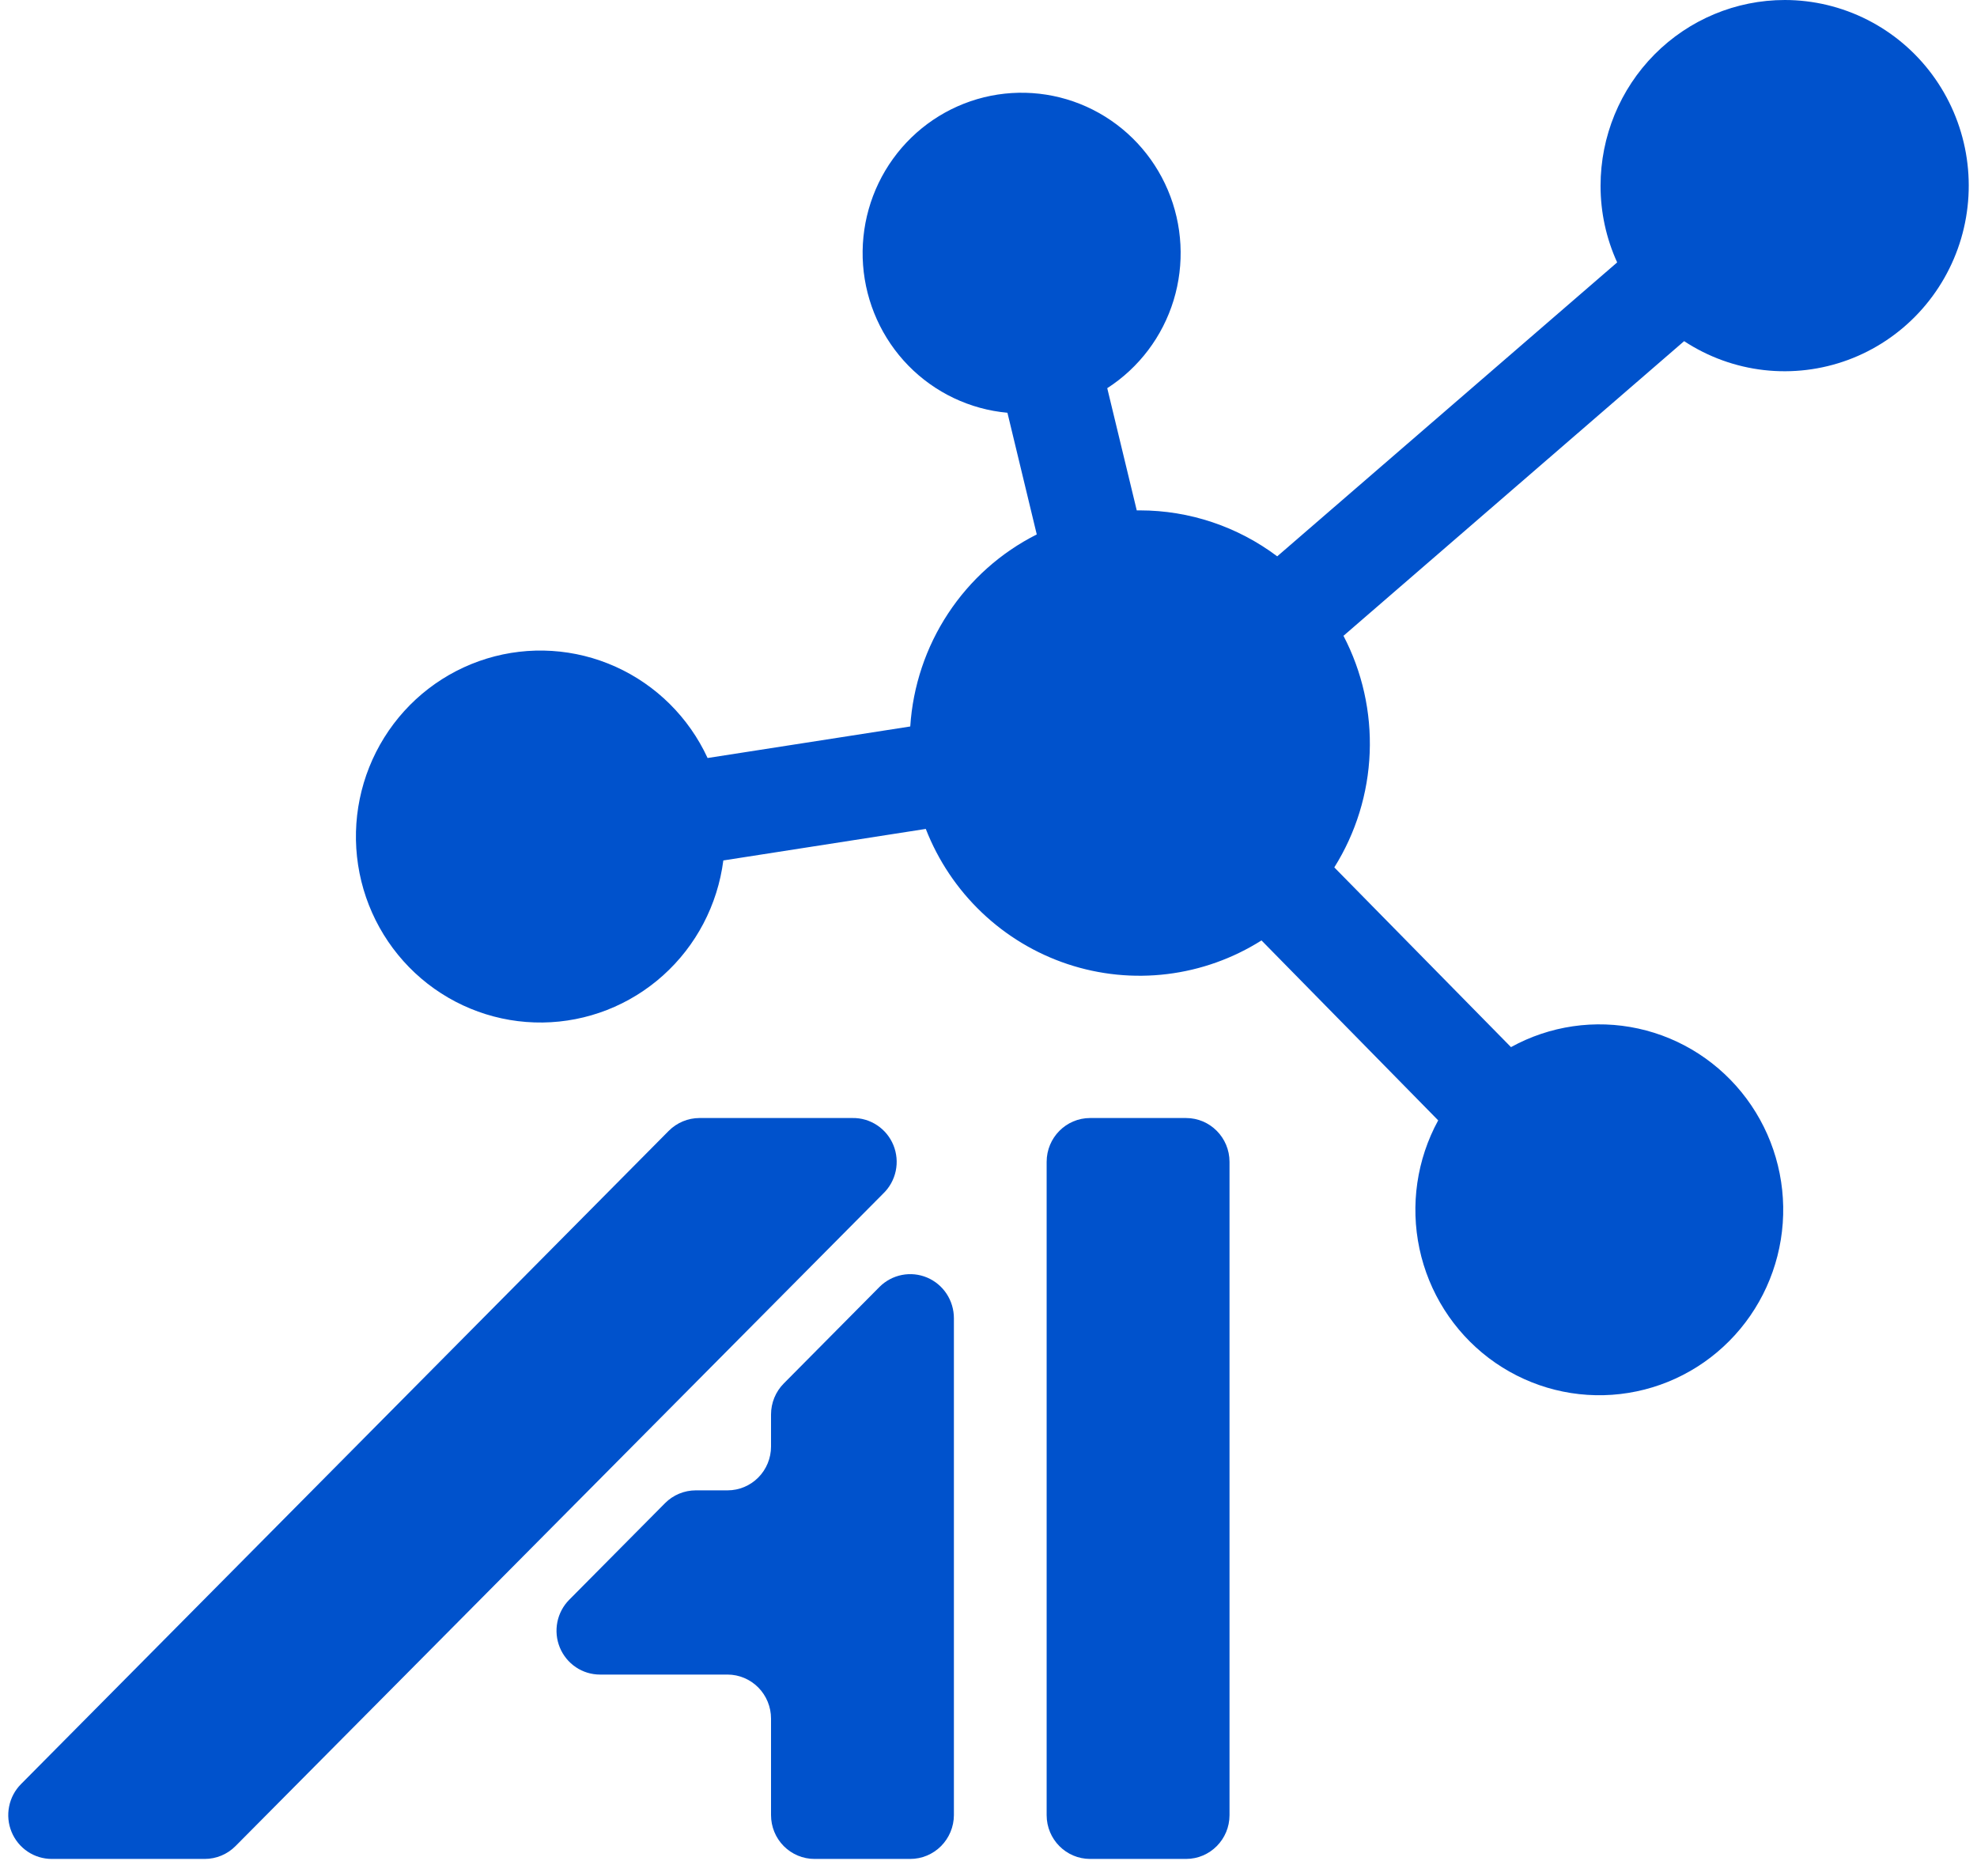 <svg width="78" height="74" viewBox="0 0 78 74" fill="none" xmlns="http://www.w3.org/2000/svg">
<path d="M34.7 50.767L30.922 54.577C30.601 54.901 30.42 55.341 30.42 55.799V57.064C30.42 57.523 30.239 57.962 29.917 58.287C29.596 58.611 29.16 58.793 28.705 58.793H27.45C26.995 58.794 26.559 58.975 26.237 59.299L22.459 63.108C22.219 63.35 22.055 63.658 21.989 63.993C21.923 64.329 21.957 64.677 22.087 64.993C22.217 65.308 22.437 65.579 22.719 65.769C23.001 65.959 23.333 66.06 23.672 66.06H28.705C29.16 66.061 29.596 66.245 29.918 66.57C30.239 66.896 30.42 67.336 30.42 67.796V71.604C30.42 72.063 30.6 72.503 30.922 72.827C31.244 73.151 31.68 73.333 32.135 73.333H35.913C36.368 73.333 36.805 73.151 37.128 72.827C37.45 72.503 37.633 72.064 37.635 71.604V52.004C37.635 51.661 37.535 51.325 37.347 51.039C37.159 50.754 36.891 50.53 36.577 50.398C36.263 50.266 35.917 50.23 35.583 50.296C35.249 50.362 34.941 50.526 34.7 50.767Z" fill="#0052CC"/>
<path d="M33.633 44.105H27.596C27.142 44.106 26.706 44.288 26.384 44.611L0.828 70.382C0.588 70.623 0.425 70.931 0.359 71.267C0.292 71.602 0.326 71.95 0.456 72.266C0.586 72.582 0.806 72.852 1.088 73.042C1.37 73.232 1.702 73.333 2.041 73.333H8.078C8.533 73.333 8.969 73.151 9.291 72.827L34.846 47.085C35.096 46.845 35.268 46.534 35.34 46.194C35.412 45.854 35.38 45.499 35.249 45.177C35.118 44.855 34.894 44.581 34.605 44.39C34.317 44.198 33.978 44.099 33.633 44.105Z" fill="#0052CC"/>
<path d="M46.794 44.105H43.009C42.062 44.105 41.294 44.88 41.294 45.834V71.605C41.294 72.559 42.062 73.333 43.009 73.333H46.794C47.741 73.333 48.509 72.559 48.509 71.605V45.834C48.509 44.88 47.741 44.105 46.794 44.105Z" fill="#0052CC"/>
<path d="M70.418 0C68.49 0 66.641 0.772 65.277 2.147C63.914 3.521 63.148 5.386 63.148 7.33C63.147 8.373 63.371 9.404 63.803 10.352L50.391 21.947C48.827 20.771 46.927 20.135 44.975 20.134H44.849L43.685 15.313C44.937 14.507 45.865 13.278 46.303 11.847C46.74 10.416 46.66 8.874 46.076 7.497C45.492 6.119 44.442 4.996 43.113 4.326C41.784 3.656 40.262 3.484 38.819 3.839C37.375 4.195 36.104 5.055 35.231 6.267C34.358 7.479 33.94 8.964 34.051 10.458C34.163 11.951 34.796 13.357 35.839 14.424C36.882 15.49 38.267 16.149 39.747 16.283L40.904 21.083C39.488 21.796 38.282 22.871 37.407 24.2C36.531 25.529 36.016 27.067 35.913 28.659L27.917 29.903C27.177 28.301 25.888 27.022 24.288 26.302C22.688 25.581 20.883 25.467 19.206 25.98C17.529 26.494 16.092 27.6 15.159 29.096C14.226 30.592 13.86 32.377 14.128 34.123C14.396 35.869 15.281 37.459 16.618 38.601C17.956 39.742 19.658 40.359 21.41 40.337C23.163 40.315 24.849 39.657 26.158 38.482C27.468 37.307 28.312 35.696 28.538 33.944L36.526 32.7C37.013 33.949 37.767 35.074 38.735 35.996C39.703 36.918 40.86 37.614 42.124 38.034C43.389 38.454 44.729 38.588 46.051 38.426C47.373 38.265 48.643 37.811 49.771 37.099L56.742 44.197C55.899 45.74 55.637 47.537 56.003 49.26C56.369 50.982 57.34 52.513 58.736 53.572C60.132 54.63 61.86 55.146 63.603 55.023C65.346 54.901 66.987 54.149 68.223 52.905C69.46 51.661 70.21 50.009 70.336 48.252C70.462 46.495 69.955 44.752 68.908 43.342C67.861 41.932 66.345 40.95 64.637 40.576C62.93 40.203 61.146 40.463 59.614 41.308L52.643 34.218C53.494 32.861 53.976 31.302 54.039 29.699C54.103 28.095 53.746 26.502 53.005 25.082L66.445 13.458C67.392 14.08 68.47 14.471 69.593 14.599C70.716 14.727 71.854 14.589 72.915 14.197C73.976 13.804 74.931 13.167 75.705 12.336C76.479 11.505 77.05 10.504 77.373 9.412C77.695 8.32 77.76 7.167 77.563 6.045C77.365 4.922 76.911 3.862 76.236 2.948C75.561 2.034 74.683 1.292 73.673 0.78C72.663 0.268 71.549 0.001 70.418 0V0Z" fill="#0052CC"/>
</svg>

